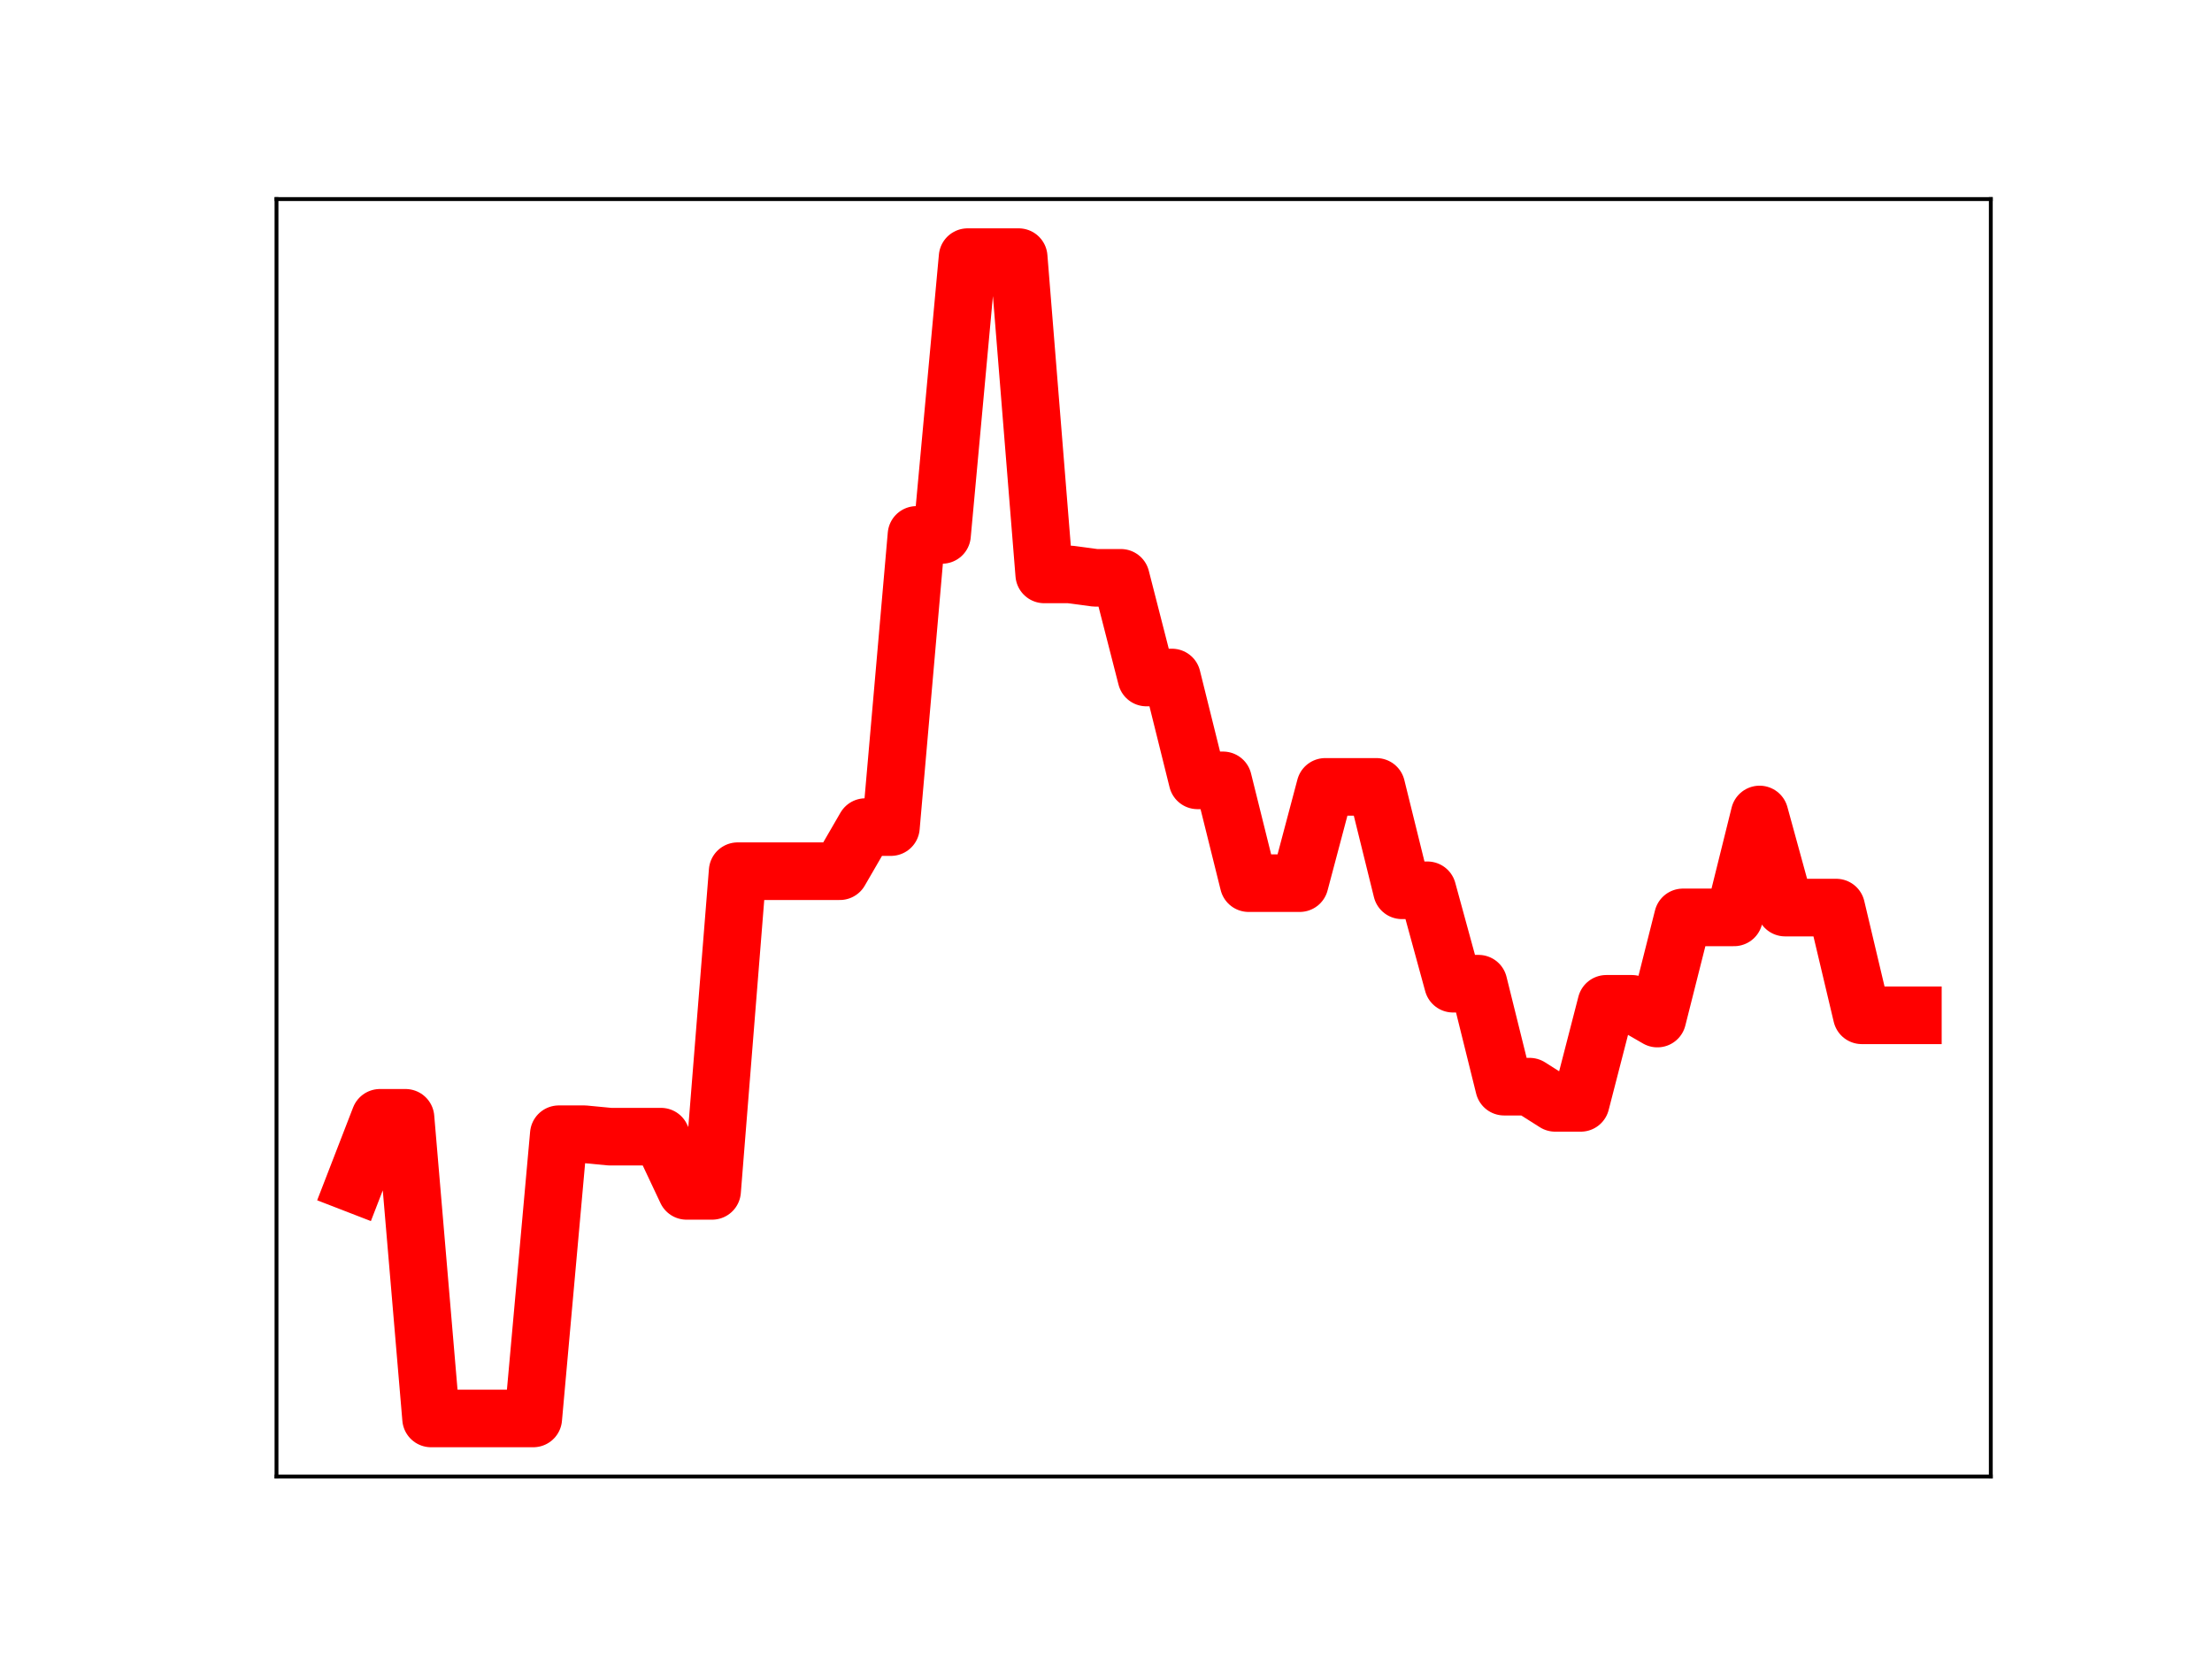 <?xml version="1.0" encoding="utf-8" standalone="no"?>
<!DOCTYPE svg PUBLIC "-//W3C//DTD SVG 1.1//EN"
  "http://www.w3.org/Graphics/SVG/1.1/DTD/svg11.dtd">
<!-- Created with matplotlib (https://matplotlib.org/) -->
<svg height="345.6pt" version="1.1" viewBox="0 0 460.8 345.6" width="460.8pt" xmlns="http://www.w3.org/2000/svg" xmlns:xlink="http://www.w3.org/1999/xlink">
 <defs>
  <style type="text/css">
*{stroke-linecap:butt;stroke-linejoin:round;}
  </style>
 </defs>
 <g id="figure_1">
  <g id="patch_1">
   <path d="M 0 345.6 
L 460.8 345.6 
L 460.8 0 
L 0 0 
z
" style="fill:#ffffff;"/>
  </g>
  <g id="axes_1">
   <g id="patch_2">
    <path d="M 57.6 307.584 
L 414.72 307.584 
L 414.72 41.472 
L 57.6 41.472 
z
" style="fill:#ffffff;"/>
   </g>
   <g id="line2d_1">
    <path clip-path="url(#pf6ddd72df9)" d="M 73.833 246.613 
L 79.155 232.861 
L 84.477 232.861 
L 89.799 295.488 
L 95.122 295.488 
L 100.444 295.488 
L 105.766 295.488 
L 111.088 295.488 
L 116.41 236.28 
L 121.733 236.28 
L 127.055 236.789 
L 132.377 236.789 
L 137.699 236.789 
L 143.021 248.08 
L 148.344 248.08 
L 153.666 181.487 
L 158.988 181.487 
L 164.31 181.487 
L 169.632 181.487 
L 174.955 181.487 
L 180.277 172.298 
L 185.599 172.298 
L 190.921 111.433 
L 196.243 111.433 
L 201.566 53.568 
L 206.888 53.568 
L 212.21 53.568 
L 217.532 119.661 
L 222.854 119.661 
L 228.177 120.372 
L 233.499 120.372 
L 238.821 141.139 
L 244.143 141.139 
L 249.466 162.564 
L 254.788 162.564 
L 260.11 183.975 
L 265.432 183.975 
L 270.754 183.975 
L 276.077 163.921 
L 281.399 163.921 
L 286.721 163.921 
L 292.043 185.465 
L 297.365 185.465 
L 302.688 204.922 
L 308.01 204.922 
L 313.332 226.373 
L 318.654 226.373 
L 323.976 229.747 
L 329.299 229.747 
L 334.621 209.114 
L 339.943 209.114 
L 345.265 212.184 
L 350.587 191.109 
L 355.91 191.109 
L 361.232 191.109 
L 366.554 169.672 
L 371.876 189.067 
L 377.198 189.067 
L 382.521 189.067 
L 387.843 211.506 
L 393.165 211.506 
L 398.487 211.506 
" style="fill:none;stroke:#ff0000;stroke-linecap:square;stroke-width:12;"/>
    <defs>
     <path d="M 0 3 
C 0.796 3 1.559 2.684 2.121 2.121 
C 2.684 1.559 3 0.796 3 0 
C 3 -0.796 2.684 -1.559 2.121 -2.121 
C 1.559 -2.684 0.796 -3 0 -3 
C -0.796 -3 -1.559 -2.684 -2.121 -2.121 
C -2.684 -1.559 -3 -0.796 -3 0 
C -3 0.796 -2.684 1.559 -2.121 2.121 
C -1.559 2.684 -0.796 3 0 3 
z
" id="m2760fac3de" style="stroke:#ff0000;"/>
    </defs>
    <g clip-path="url(#pf6ddd72df9)">
     <use style="fill:#ff0000;stroke:#ff0000;" x="73.833" xlink:href="#m2760fac3de" y="246.613"/>
     <use style="fill:#ff0000;stroke:#ff0000;" x="79.155" xlink:href="#m2760fac3de" y="232.861"/>
     <use style="fill:#ff0000;stroke:#ff0000;" x="84.477" xlink:href="#m2760fac3de" y="232.861"/>
     <use style="fill:#ff0000;stroke:#ff0000;" x="89.799" xlink:href="#m2760fac3de" y="295.488"/>
     <use style="fill:#ff0000;stroke:#ff0000;" x="95.122" xlink:href="#m2760fac3de" y="295.488"/>
     <use style="fill:#ff0000;stroke:#ff0000;" x="100.444" xlink:href="#m2760fac3de" y="295.488"/>
     <use style="fill:#ff0000;stroke:#ff0000;" x="105.766" xlink:href="#m2760fac3de" y="295.488"/>
     <use style="fill:#ff0000;stroke:#ff0000;" x="111.088" xlink:href="#m2760fac3de" y="295.488"/>
     <use style="fill:#ff0000;stroke:#ff0000;" x="116.41" xlink:href="#m2760fac3de" y="236.28"/>
     <use style="fill:#ff0000;stroke:#ff0000;" x="121.733" xlink:href="#m2760fac3de" y="236.28"/>
     <use style="fill:#ff0000;stroke:#ff0000;" x="127.055" xlink:href="#m2760fac3de" y="236.789"/>
     <use style="fill:#ff0000;stroke:#ff0000;" x="132.377" xlink:href="#m2760fac3de" y="236.789"/>
     <use style="fill:#ff0000;stroke:#ff0000;" x="137.699" xlink:href="#m2760fac3de" y="236.789"/>
     <use style="fill:#ff0000;stroke:#ff0000;" x="143.021" xlink:href="#m2760fac3de" y="248.08"/>
     <use style="fill:#ff0000;stroke:#ff0000;" x="148.344" xlink:href="#m2760fac3de" y="248.08"/>
     <use style="fill:#ff0000;stroke:#ff0000;" x="153.666" xlink:href="#m2760fac3de" y="181.487"/>
     <use style="fill:#ff0000;stroke:#ff0000;" x="158.988" xlink:href="#m2760fac3de" y="181.487"/>
     <use style="fill:#ff0000;stroke:#ff0000;" x="164.31" xlink:href="#m2760fac3de" y="181.487"/>
     <use style="fill:#ff0000;stroke:#ff0000;" x="169.632" xlink:href="#m2760fac3de" y="181.487"/>
     <use style="fill:#ff0000;stroke:#ff0000;" x="174.955" xlink:href="#m2760fac3de" y="181.487"/>
     <use style="fill:#ff0000;stroke:#ff0000;" x="180.277" xlink:href="#m2760fac3de" y="172.298"/>
     <use style="fill:#ff0000;stroke:#ff0000;" x="185.599" xlink:href="#m2760fac3de" y="172.298"/>
     <use style="fill:#ff0000;stroke:#ff0000;" x="190.921" xlink:href="#m2760fac3de" y="111.433"/>
     <use style="fill:#ff0000;stroke:#ff0000;" x="196.243" xlink:href="#m2760fac3de" y="111.433"/>
     <use style="fill:#ff0000;stroke:#ff0000;" x="201.566" xlink:href="#m2760fac3de" y="53.568"/>
     <use style="fill:#ff0000;stroke:#ff0000;" x="206.888" xlink:href="#m2760fac3de" y="53.568"/>
     <use style="fill:#ff0000;stroke:#ff0000;" x="212.21" xlink:href="#m2760fac3de" y="53.568"/>
     <use style="fill:#ff0000;stroke:#ff0000;" x="217.532" xlink:href="#m2760fac3de" y="119.661"/>
     <use style="fill:#ff0000;stroke:#ff0000;" x="222.854" xlink:href="#m2760fac3de" y="119.661"/>
     <use style="fill:#ff0000;stroke:#ff0000;" x="228.177" xlink:href="#m2760fac3de" y="120.372"/>
     <use style="fill:#ff0000;stroke:#ff0000;" x="233.499" xlink:href="#m2760fac3de" y="120.372"/>
     <use style="fill:#ff0000;stroke:#ff0000;" x="238.821" xlink:href="#m2760fac3de" y="141.139"/>
     <use style="fill:#ff0000;stroke:#ff0000;" x="244.143" xlink:href="#m2760fac3de" y="141.139"/>
     <use style="fill:#ff0000;stroke:#ff0000;" x="249.466" xlink:href="#m2760fac3de" y="162.564"/>
     <use style="fill:#ff0000;stroke:#ff0000;" x="254.788" xlink:href="#m2760fac3de" y="162.564"/>
     <use style="fill:#ff0000;stroke:#ff0000;" x="260.11" xlink:href="#m2760fac3de" y="183.975"/>
     <use style="fill:#ff0000;stroke:#ff0000;" x="265.432" xlink:href="#m2760fac3de" y="183.975"/>
     <use style="fill:#ff0000;stroke:#ff0000;" x="270.754" xlink:href="#m2760fac3de" y="183.975"/>
     <use style="fill:#ff0000;stroke:#ff0000;" x="276.077" xlink:href="#m2760fac3de" y="163.921"/>
     <use style="fill:#ff0000;stroke:#ff0000;" x="281.399" xlink:href="#m2760fac3de" y="163.921"/>
     <use style="fill:#ff0000;stroke:#ff0000;" x="286.721" xlink:href="#m2760fac3de" y="163.921"/>
     <use style="fill:#ff0000;stroke:#ff0000;" x="292.043" xlink:href="#m2760fac3de" y="185.465"/>
     <use style="fill:#ff0000;stroke:#ff0000;" x="297.365" xlink:href="#m2760fac3de" y="185.465"/>
     <use style="fill:#ff0000;stroke:#ff0000;" x="302.688" xlink:href="#m2760fac3de" y="204.922"/>
     <use style="fill:#ff0000;stroke:#ff0000;" x="308.01" xlink:href="#m2760fac3de" y="204.922"/>
     <use style="fill:#ff0000;stroke:#ff0000;" x="313.332" xlink:href="#m2760fac3de" y="226.373"/>
     <use style="fill:#ff0000;stroke:#ff0000;" x="318.654" xlink:href="#m2760fac3de" y="226.373"/>
     <use style="fill:#ff0000;stroke:#ff0000;" x="323.976" xlink:href="#m2760fac3de" y="229.747"/>
     <use style="fill:#ff0000;stroke:#ff0000;" x="329.299" xlink:href="#m2760fac3de" y="229.747"/>
     <use style="fill:#ff0000;stroke:#ff0000;" x="334.621" xlink:href="#m2760fac3de" y="209.114"/>
     <use style="fill:#ff0000;stroke:#ff0000;" x="339.943" xlink:href="#m2760fac3de" y="209.114"/>
     <use style="fill:#ff0000;stroke:#ff0000;" x="345.265" xlink:href="#m2760fac3de" y="212.184"/>
     <use style="fill:#ff0000;stroke:#ff0000;" x="350.587" xlink:href="#m2760fac3de" y="191.109"/>
     <use style="fill:#ff0000;stroke:#ff0000;" x="355.91" xlink:href="#m2760fac3de" y="191.109"/>
     <use style="fill:#ff0000;stroke:#ff0000;" x="361.232" xlink:href="#m2760fac3de" y="191.109"/>
     <use style="fill:#ff0000;stroke:#ff0000;" x="366.554" xlink:href="#m2760fac3de" y="169.672"/>
     <use style="fill:#ff0000;stroke:#ff0000;" x="371.876" xlink:href="#m2760fac3de" y="189.067"/>
     <use style="fill:#ff0000;stroke:#ff0000;" x="377.198" xlink:href="#m2760fac3de" y="189.067"/>
     <use style="fill:#ff0000;stroke:#ff0000;" x="382.521" xlink:href="#m2760fac3de" y="189.067"/>
     <use style="fill:#ff0000;stroke:#ff0000;" x="387.843" xlink:href="#m2760fac3de" y="211.506"/>
     <use style="fill:#ff0000;stroke:#ff0000;" x="393.165" xlink:href="#m2760fac3de" y="211.506"/>
     <use style="fill:#ff0000;stroke:#ff0000;" x="398.487" xlink:href="#m2760fac3de" y="211.506"/>
    </g>
   </g>
   <g id="patch_3">
    <path d="M 57.6 307.584 
L 57.6 41.472 
" style="fill:none;stroke:#000000;stroke-linecap:square;stroke-linejoin:miter;stroke-width:0.8;"/>
   </g>
   <g id="patch_4">
    <path d="M 414.72 307.584 
L 414.72 41.472 
" style="fill:none;stroke:#000000;stroke-linecap:square;stroke-linejoin:miter;stroke-width:0.8;"/>
   </g>
   <g id="patch_5">
    <path d="M 57.6 307.584 
L 414.72 307.584 
" style="fill:none;stroke:#000000;stroke-linecap:square;stroke-linejoin:miter;stroke-width:0.8;"/>
   </g>
   <g id="patch_6">
    <path d="M 57.6 41.472 
L 414.72 41.472 
" style="fill:none;stroke:#000000;stroke-linecap:square;stroke-linejoin:miter;stroke-width:0.8;"/>
   </g>
  </g>
 </g>
 <defs>
  <clipPath id="pf6ddd72df9">
   <rect height="266.112" width="357.12" x="57.6" y="41.472"/>
  </clipPath>
 </defs>
</svg>
